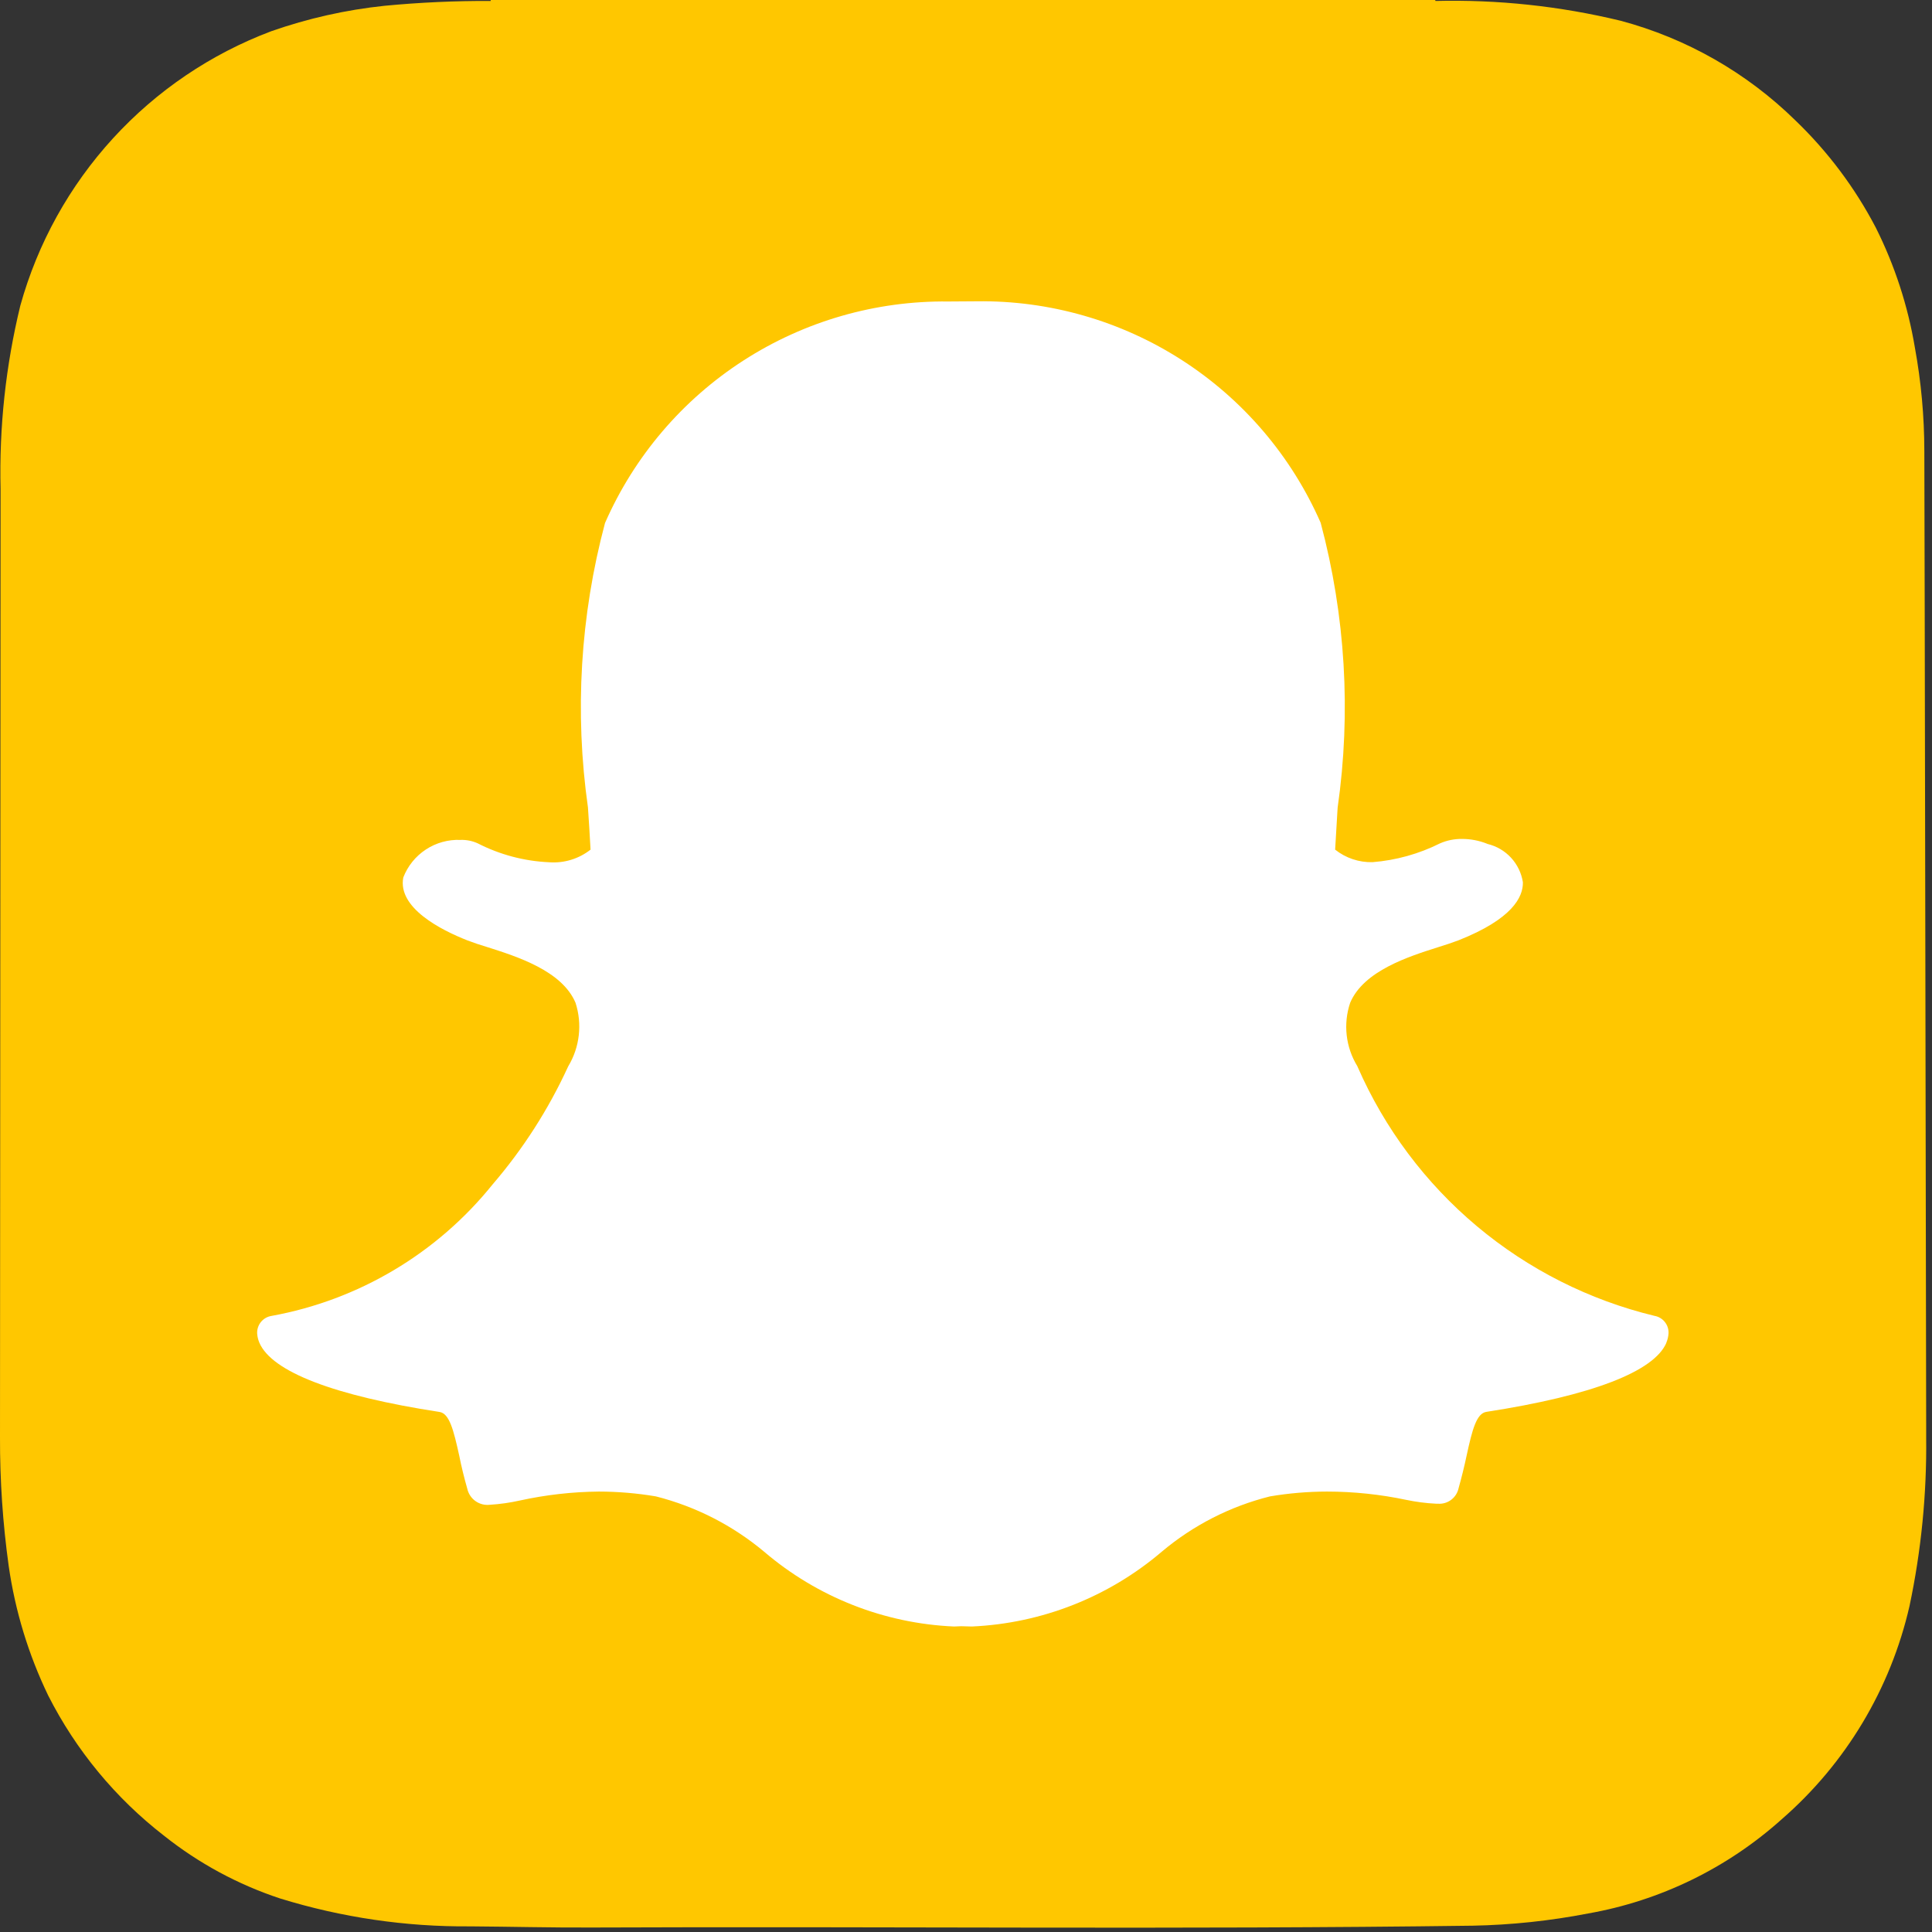 <svg width="121" height="121" viewBox="0 0 121 121" fill="none" xmlns="http://www.w3.org/2000/svg">
<rect x="0" y="0" width="121" height="121" fill="#333333" stroke="none"/>
<rect x="13.582" y="12.289" width="93.136" height="95.076" fill="white"/>
<path d="M120.52 28.251C120.518 26.079 120.32 23.911 119.929 21.774C119.492 19.158 118.666 16.623 117.478 14.252C116.177 11.762 114.481 9.499 112.455 7.552C109.403 4.555 105.626 2.4 101.493 1.298C97.7 0.381 93.804 -0.035 89.903 0.06L89.885 0H30.732V0.06C28.513 0.05 26.295 0.151 24.086 0.362C21.666 0.616 19.284 1.151 16.987 1.956C13.201 3.382 9.805 5.681 7.075 8.666C4.345 11.651 2.357 15.238 1.274 19.136C0.358 22.898 -0.058 26.765 0.036 30.636L0 90.023C-0.008 92.715 0.174 95.404 0.544 98.07C0.948 100.887 1.782 103.626 3.019 106.189C4.756 109.615 7.232 112.613 10.268 114.966C12.439 116.694 14.897 118.024 17.53 118.896C21.393 120.091 25.416 120.681 29.459 120.647C31.994 120.665 34.523 120.731 37.053 120.719C55.446 120.641 73.84 120.852 92.227 120.605C94.659 120.558 97.083 120.301 99.471 119.838C103.981 119.043 108.178 116.999 111.586 113.94C115.601 110.45 118.404 105.774 119.591 100.587C120.326 97.115 120.676 93.572 120.635 90.023V89.317C120.635 89.039 120.532 29.048 120.52 28.257M104.366 84.095C103.594 85.906 99.694 87.403 93.09 88.424C92.474 88.52 92.209 89.522 91.853 91.164C91.712 91.832 91.545 92.51 91.352 93.198C91.291 93.492 91.125 93.754 90.885 93.934C90.644 94.114 90.347 94.2 90.048 94.176H89.939C89.31 94.145 88.684 94.064 88.068 93.935C86.438 93.591 84.777 93.418 83.112 93.416C81.914 93.418 80.719 93.519 79.538 93.718C77.044 94.342 74.726 95.527 72.759 97.183C69.427 100.024 65.242 101.672 60.867 101.867L60.191 101.849L59.75 101.867C55.374 101.677 51.188 100.028 47.858 97.183C45.887 95.534 43.57 94.35 41.079 93.718C39.898 93.519 38.703 93.418 37.505 93.416C35.84 93.432 34.182 93.62 32.555 93.977C31.938 94.115 31.31 94.204 30.678 94.243C30.36 94.28 30.038 94.198 29.777 94.011C29.516 93.825 29.334 93.548 29.265 93.235C29.064 92.531 28.897 91.846 28.765 91.182C28.402 89.534 28.143 88.526 27.527 88.43C20.923 87.415 17.023 85.912 16.245 84.095C16.167 83.913 16.12 83.719 16.106 83.522C16.092 83.261 16.175 83.004 16.338 82.8C16.502 82.596 16.735 82.46 16.993 82.417C22.454 81.428 27.375 78.502 30.853 74.177C32.76 71.958 34.346 69.483 35.568 66.825L35.592 66.776C35.947 66.185 36.17 65.525 36.248 64.84C36.327 64.154 36.257 63.46 36.045 62.804C35.2 60.8 32.38 59.907 30.515 59.315C30.094 59.19 29.677 59.049 29.265 58.893C27.611 58.241 24.895 56.858 25.257 54.957C25.534 54.24 26.027 53.628 26.669 53.206C27.311 52.783 28.069 52.572 28.837 52.603C29.211 52.59 29.583 52.664 29.924 52.82C31.314 53.532 32.842 53.935 34.403 54.003C35.332 54.07 36.254 53.788 36.986 53.212C36.938 52.331 36.884 51.45 36.823 50.568C35.978 44.619 36.341 38.56 37.892 32.754C39.719 28.587 42.732 25.049 46.555 22.583C50.379 20.116 54.844 18.829 59.394 18.882L61.175 18.87C65.731 18.81 70.204 20.093 74.034 22.561C77.865 25.028 80.884 28.569 82.713 32.742C84.265 38.556 84.627 44.623 83.776 50.58L83.758 50.864L83.619 53.212C84.283 53.74 85.112 54.018 85.961 53.997C87.432 53.88 88.867 53.48 90.186 52.82C90.62 52.63 91.09 52.536 91.563 52.542C92.103 52.541 92.637 52.644 93.138 52.844L93.162 52.856C93.729 52.991 94.242 53.292 94.637 53.72C95.031 54.148 95.289 54.683 95.378 55.259C95.396 56.182 94.714 57.559 91.34 58.893C90.995 59.026 90.555 59.17 90.09 59.315C88.219 59.907 85.406 60.8 84.56 62.804C84.34 63.458 84.266 64.152 84.343 64.837C84.42 65.522 84.647 66.182 85.007 66.77L85.031 66.825C86.718 70.68 89.273 74.093 92.497 76.797C95.722 79.501 99.528 81.422 103.618 82.411C103.875 82.455 104.106 82.592 104.269 82.796C104.431 82.999 104.513 83.256 104.499 83.516C104.485 83.715 104.438 83.911 104.36 84.095" fill="#FFC700"/>
</svg>
